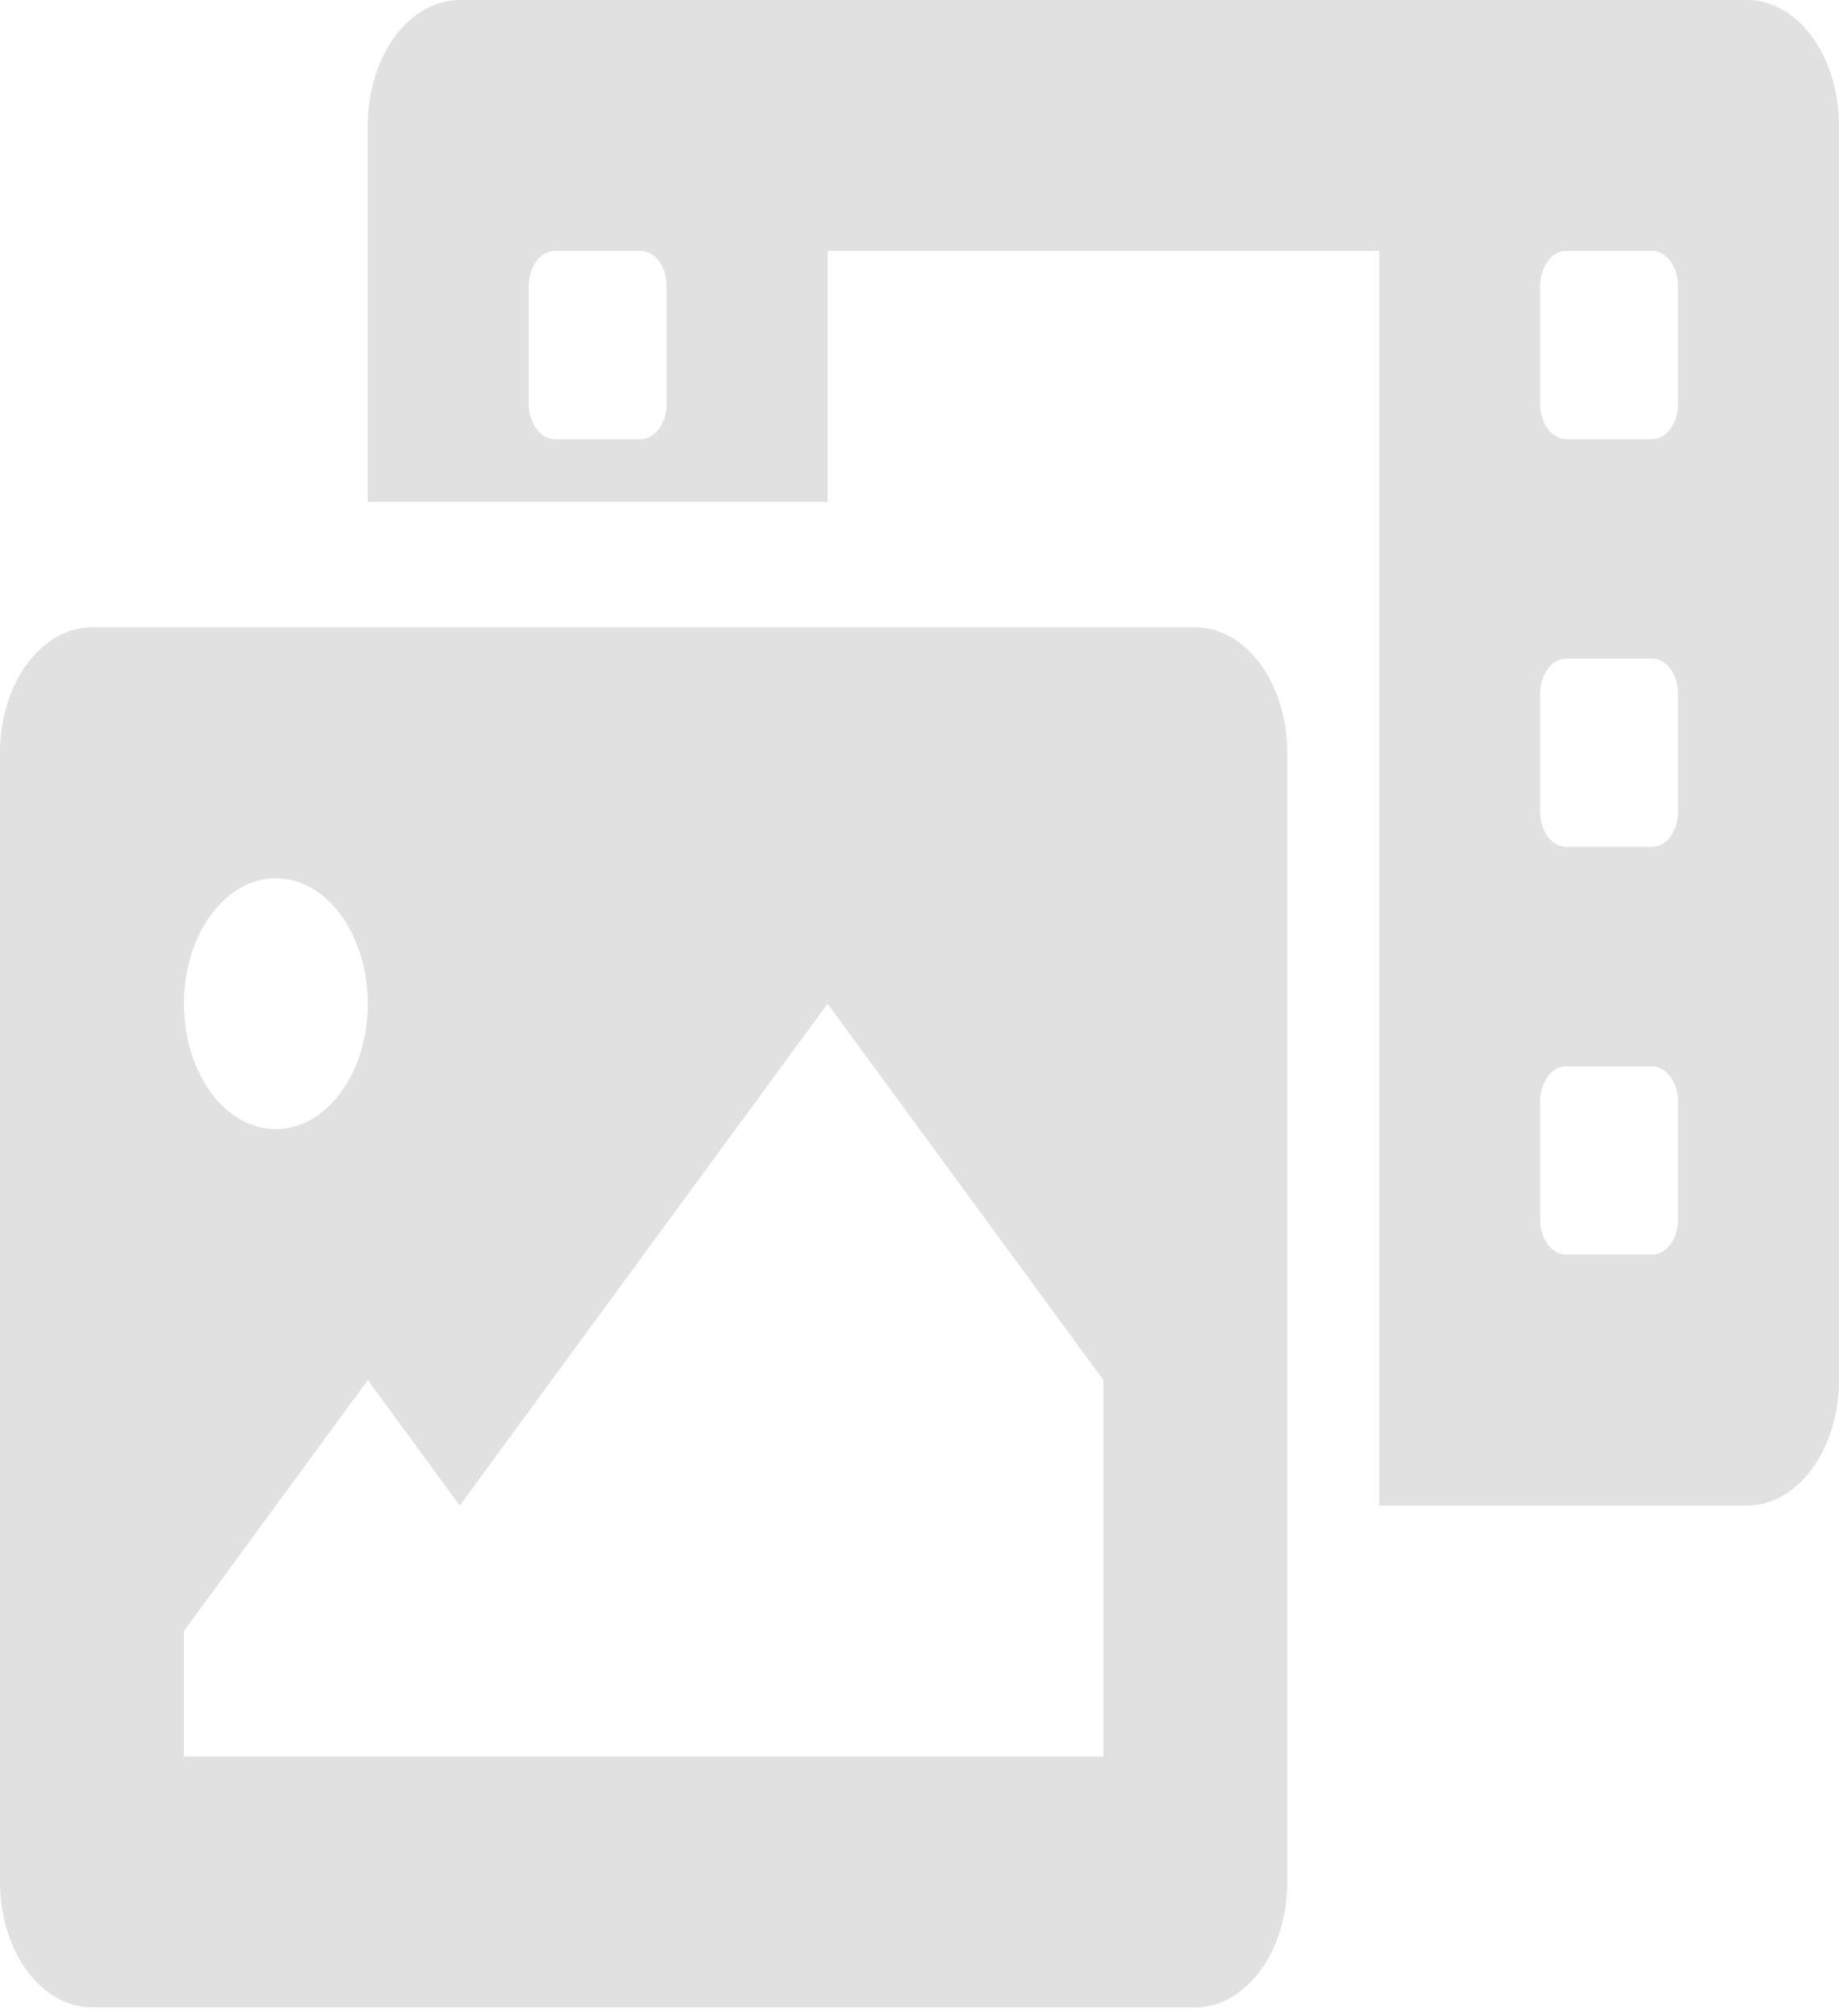 <svg width="157" height="172" viewBox="0 0 157 172" fill="none" xmlns="http://www.w3.org/2000/svg">
<path d="M149.15 0H39.25C37.168 0 35.171 1.128 33.699 3.135C32.227 5.143 31.4 7.866 31.4 10.704V42.818H70.65V21.409H117.75V128.455H149.15C151.232 128.455 153.229 127.327 154.701 125.319C156.173 123.312 157 120.589 157 117.75V10.704C157 7.866 156.173 5.143 154.701 3.135C153.229 1.128 151.232 0 149.15 0V0ZM56.913 34.455C56.913 35.254 56.68 36.02 56.266 36.584C55.852 37.149 55.29 37.466 54.705 37.466H47.345C46.76 37.466 46.198 37.149 45.784 36.584C45.37 36.02 45.138 35.254 45.138 34.455V24.42C45.138 23.621 45.37 22.855 45.784 22.291C46.198 21.726 46.76 21.409 47.345 21.409H54.705C55.29 21.409 55.852 21.726 56.266 22.291C56.68 22.855 56.913 23.621 56.913 24.42V34.455ZM143.262 104.035C143.262 104.833 143.03 105.599 142.616 106.164C142.202 106.728 141.64 107.045 141.055 107.045H133.695C133.11 107.045 132.548 106.728 132.134 106.164C131.72 105.599 131.487 104.833 131.487 104.035V93.999C131.487 93.201 131.72 92.435 132.134 91.87C132.548 91.306 133.11 90.989 133.695 90.989H141.055C141.64 90.989 142.202 91.306 142.616 91.87C143.03 92.435 143.262 93.201 143.262 93.999V104.035ZM143.262 69.245C143.262 70.043 143.03 70.809 142.616 71.374C142.202 71.939 141.64 72.256 141.055 72.256H133.695C133.11 72.256 132.548 71.939 132.134 71.374C131.72 70.809 131.487 70.043 131.487 69.245V59.209C131.487 58.411 131.72 57.645 132.134 57.081C132.548 56.516 133.11 56.199 133.695 56.199H141.055C141.64 56.199 142.202 56.516 142.616 57.081C143.03 57.645 143.262 58.411 143.262 59.209V69.245ZM143.262 34.455C143.262 35.254 143.03 36.02 142.616 36.584C142.202 37.149 141.64 37.466 141.055 37.466H133.695C133.11 37.466 132.548 37.149 132.134 36.584C131.72 36.02 131.487 35.254 131.487 34.455V24.42C131.487 23.621 131.72 22.855 132.134 22.291C132.548 21.726 133.11 21.409 133.695 21.409H141.055C141.64 21.409 142.202 21.726 142.616 22.291C143.03 22.855 143.262 23.621 143.262 24.42V34.455ZM102.05 53.523H7.85C5.768 53.523 3.771 54.651 2.299 56.658C0.827 58.666 0 61.388 0 64.227L0 160.568C0 163.407 0.827 166.13 2.299 168.137C3.771 170.145 5.768 171.273 7.85 171.273H102.05C104.132 171.273 106.129 170.145 107.601 168.137C109.073 166.13 109.9 163.407 109.9 160.568V64.227C109.9 61.388 109.073 58.666 107.601 56.658C106.129 54.651 104.132 53.523 102.05 53.523ZM23.55 74.932C25.103 74.932 26.62 75.56 27.911 76.736C29.202 77.912 30.208 79.584 30.802 81.54C31.397 83.496 31.552 85.648 31.249 87.725C30.946 89.801 30.199 91.709 29.101 93.206C28.003 94.703 26.604 95.722 25.081 96.135C23.559 96.548 21.98 96.336 20.546 95.526C19.111 94.716 17.886 93.344 17.023 91.584C16.16 89.823 15.7 87.754 15.7 85.636C15.7 82.797 16.527 80.075 17.999 78.067C19.471 76.06 21.468 74.932 23.55 74.932V74.932ZM94.2 149.864H15.7V139.159L31.4 117.75L39.25 128.455L70.65 85.636L94.2 117.75V149.864Z" fill="#E1E1E1"/>
</svg>
